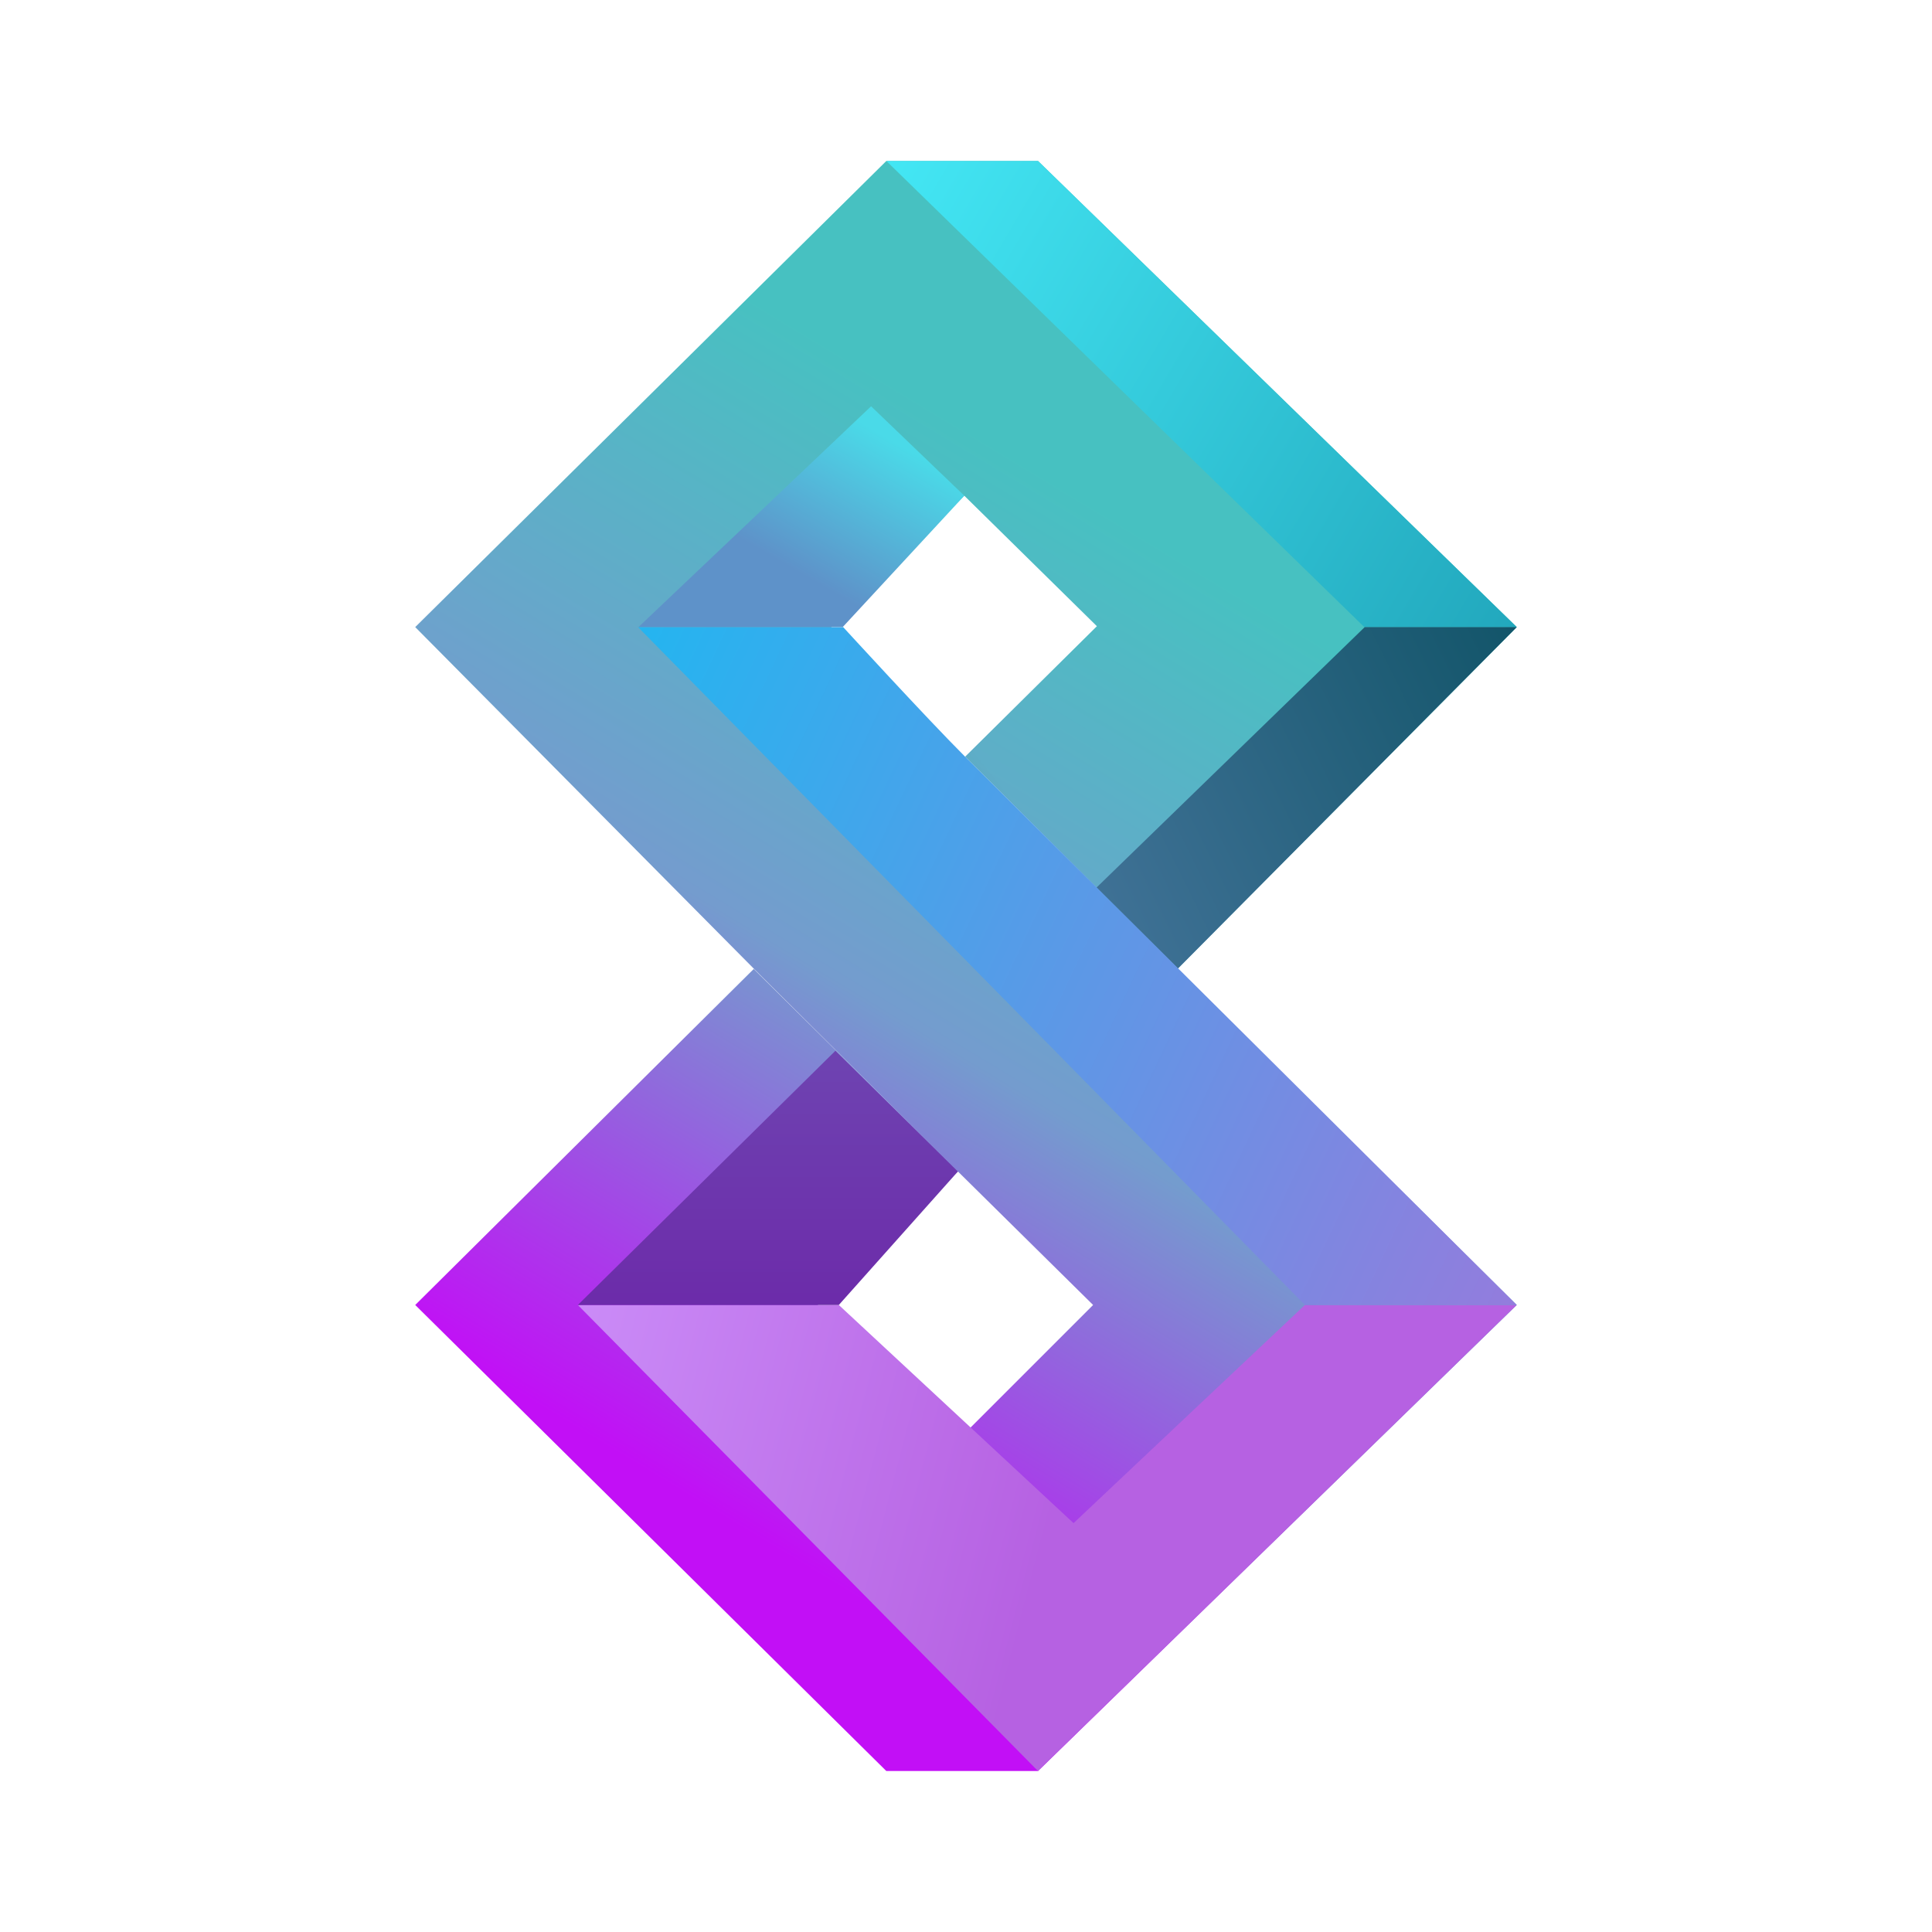 <svg width="24" height="24" viewBox="0 0 24 24" fill="none" xmlns="http://www.w3.org/2000/svg">
<path d="M11.989 9.4L13.626 7.779L11.979 6.158L10.326 7.79L18.842 16.211L12.895 22H11.01L5.158 16.211L9.363 12.037L11.9 14.553L10.158 16.211L12 17.79L13.579 16.211L11.9 14.553L9.368 12.037L5.158 7.79L11.01 2H12.895L18.842 7.79L14.631 12.032L11.989 9.4Z" fill="url(#paint0_linear_364_9938)"/>
<path d="M11.011 2L16.948 7.79H18.842L12.895 2H11.011Z" fill="url(#paint1_linear_364_9938)"/>
<path d="M18.842 7.79H16.953L13.621 11.026L14.632 12.032L18.842 7.79Z" fill="url(#paint2_linear_364_9938)"/>
<path d="M13.336 18.921L16.21 16.211H18.841L12.894 22L7.178 16.211H10.42L13.336 18.921Z" fill="url(#paint3_linear_364_9938)"/>
<path d="M7.178 16.211L10.378 13.053L11.899 14.553L10.42 16.211H7.178Z" fill="url(#paint4_linear_364_9938)"/>
<path d="M7.926 7.79L16.21 16.211H18.842L11.989 9.4C11.505 8.916 10.474 7.79 10.474 7.79H7.932H7.926Z" fill="url(#paint5_linear_364_9938)"/>
<path d="M14.632 12.032L16.506 10.158L13.543 7.842L11.99 9.4L14.632 12.032Z" fill="url(#paint6_linear_364_9938)"/>
<path d="M9.363 12.037L6.357 15.037L10.421 16.211L11.899 14.553L9.363 12.037Z" fill="url(#paint7_linear_364_9938)"/>
<path d="M10.821 5.047L11.979 6.158L10.469 7.789H7.932L10.821 5.047Z" fill="url(#paint8_linear_364_9938)"/>
<defs>
<linearGradient id="paint0_linear_364_9938" x1="10.184" y1="19.568" x2="16.989" y2="8.3" gradientUnits="userSpaceOnUse">
<stop stop-color="#C20FF6"/>
<stop offset="0.49" stop-color="#749CCE"/>
<stop offset="1" stop-color="#47C1C1"/>
</linearGradient>
<linearGradient id="paint1_linear_364_9938" x1="7.742" y1="3.909" x2="24.132" y2="13.575" gradientUnits="userSpaceOnUse">
<stop stop-color="#4AF3FF"/>
<stop offset="1" stop-color="#087792"/>
</linearGradient>
<linearGradient id="paint2_linear_364_9938" x1="20.622" y1="5.573" x2="5.491" y2="13.058" gradientUnits="userSpaceOnUse">
<stop stop-color="#004957"/>
<stop offset="1" stop-color="#7A97D0"/>
</linearGradient>
<linearGradient id="paint3_linear_364_9938" x1="6.732" y1="8.582" x2="15.181" y2="10.786" gradientUnits="userSpaceOnUse">
<stop stop-color="#D29BFF"/>
<stop offset="1" stop-color="#B661E2"/>
</linearGradient>
<linearGradient id="paint4_linear_364_9938" x1="12.037" y1="1.833" x2="12.037" y2="21.5" gradientUnits="userSpaceOnUse">
<stop stop-color="#7599CE"/>
<stop offset="1" stop-color="#69039C"/>
</linearGradient>
<linearGradient id="paint5_linear_364_9938" x1="7.817" y1="6.2" x2="22.01" y2="12.878" gradientUnits="userSpaceOnUse">
<stop stop-color="#1EB8F1"/>
<stop offset="1" stop-color="#9F76DB"/>
</linearGradient>
<linearGradient id="paint6_linear_364_9938" x1="12.639" y1="9.99" x2="2.47" y2="18.035" gradientUnits="userSpaceOnUse">
<stop stop-color="#313131" stop-opacity="0"/>
<stop offset="1"/>
</linearGradient>
<linearGradient id="paint7_linear_364_9938" x1="11.694" y1="12.946" x2="20.686" y2="8.205" gradientUnits="userSpaceOnUse">
<stop stop-color="#313131" stop-opacity="0"/>
<stop offset="1"/>
</linearGradient>
<linearGradient id="paint8_linear_364_9938" x1="11.606" y1="5.774" x2="10.6" y2="7.505" gradientUnits="userSpaceOnUse">
<stop stop-color="#4ADAE8"/>
<stop offset="1" stop-color="#5E92C9"/>
</linearGradient>
</defs>
</svg>
